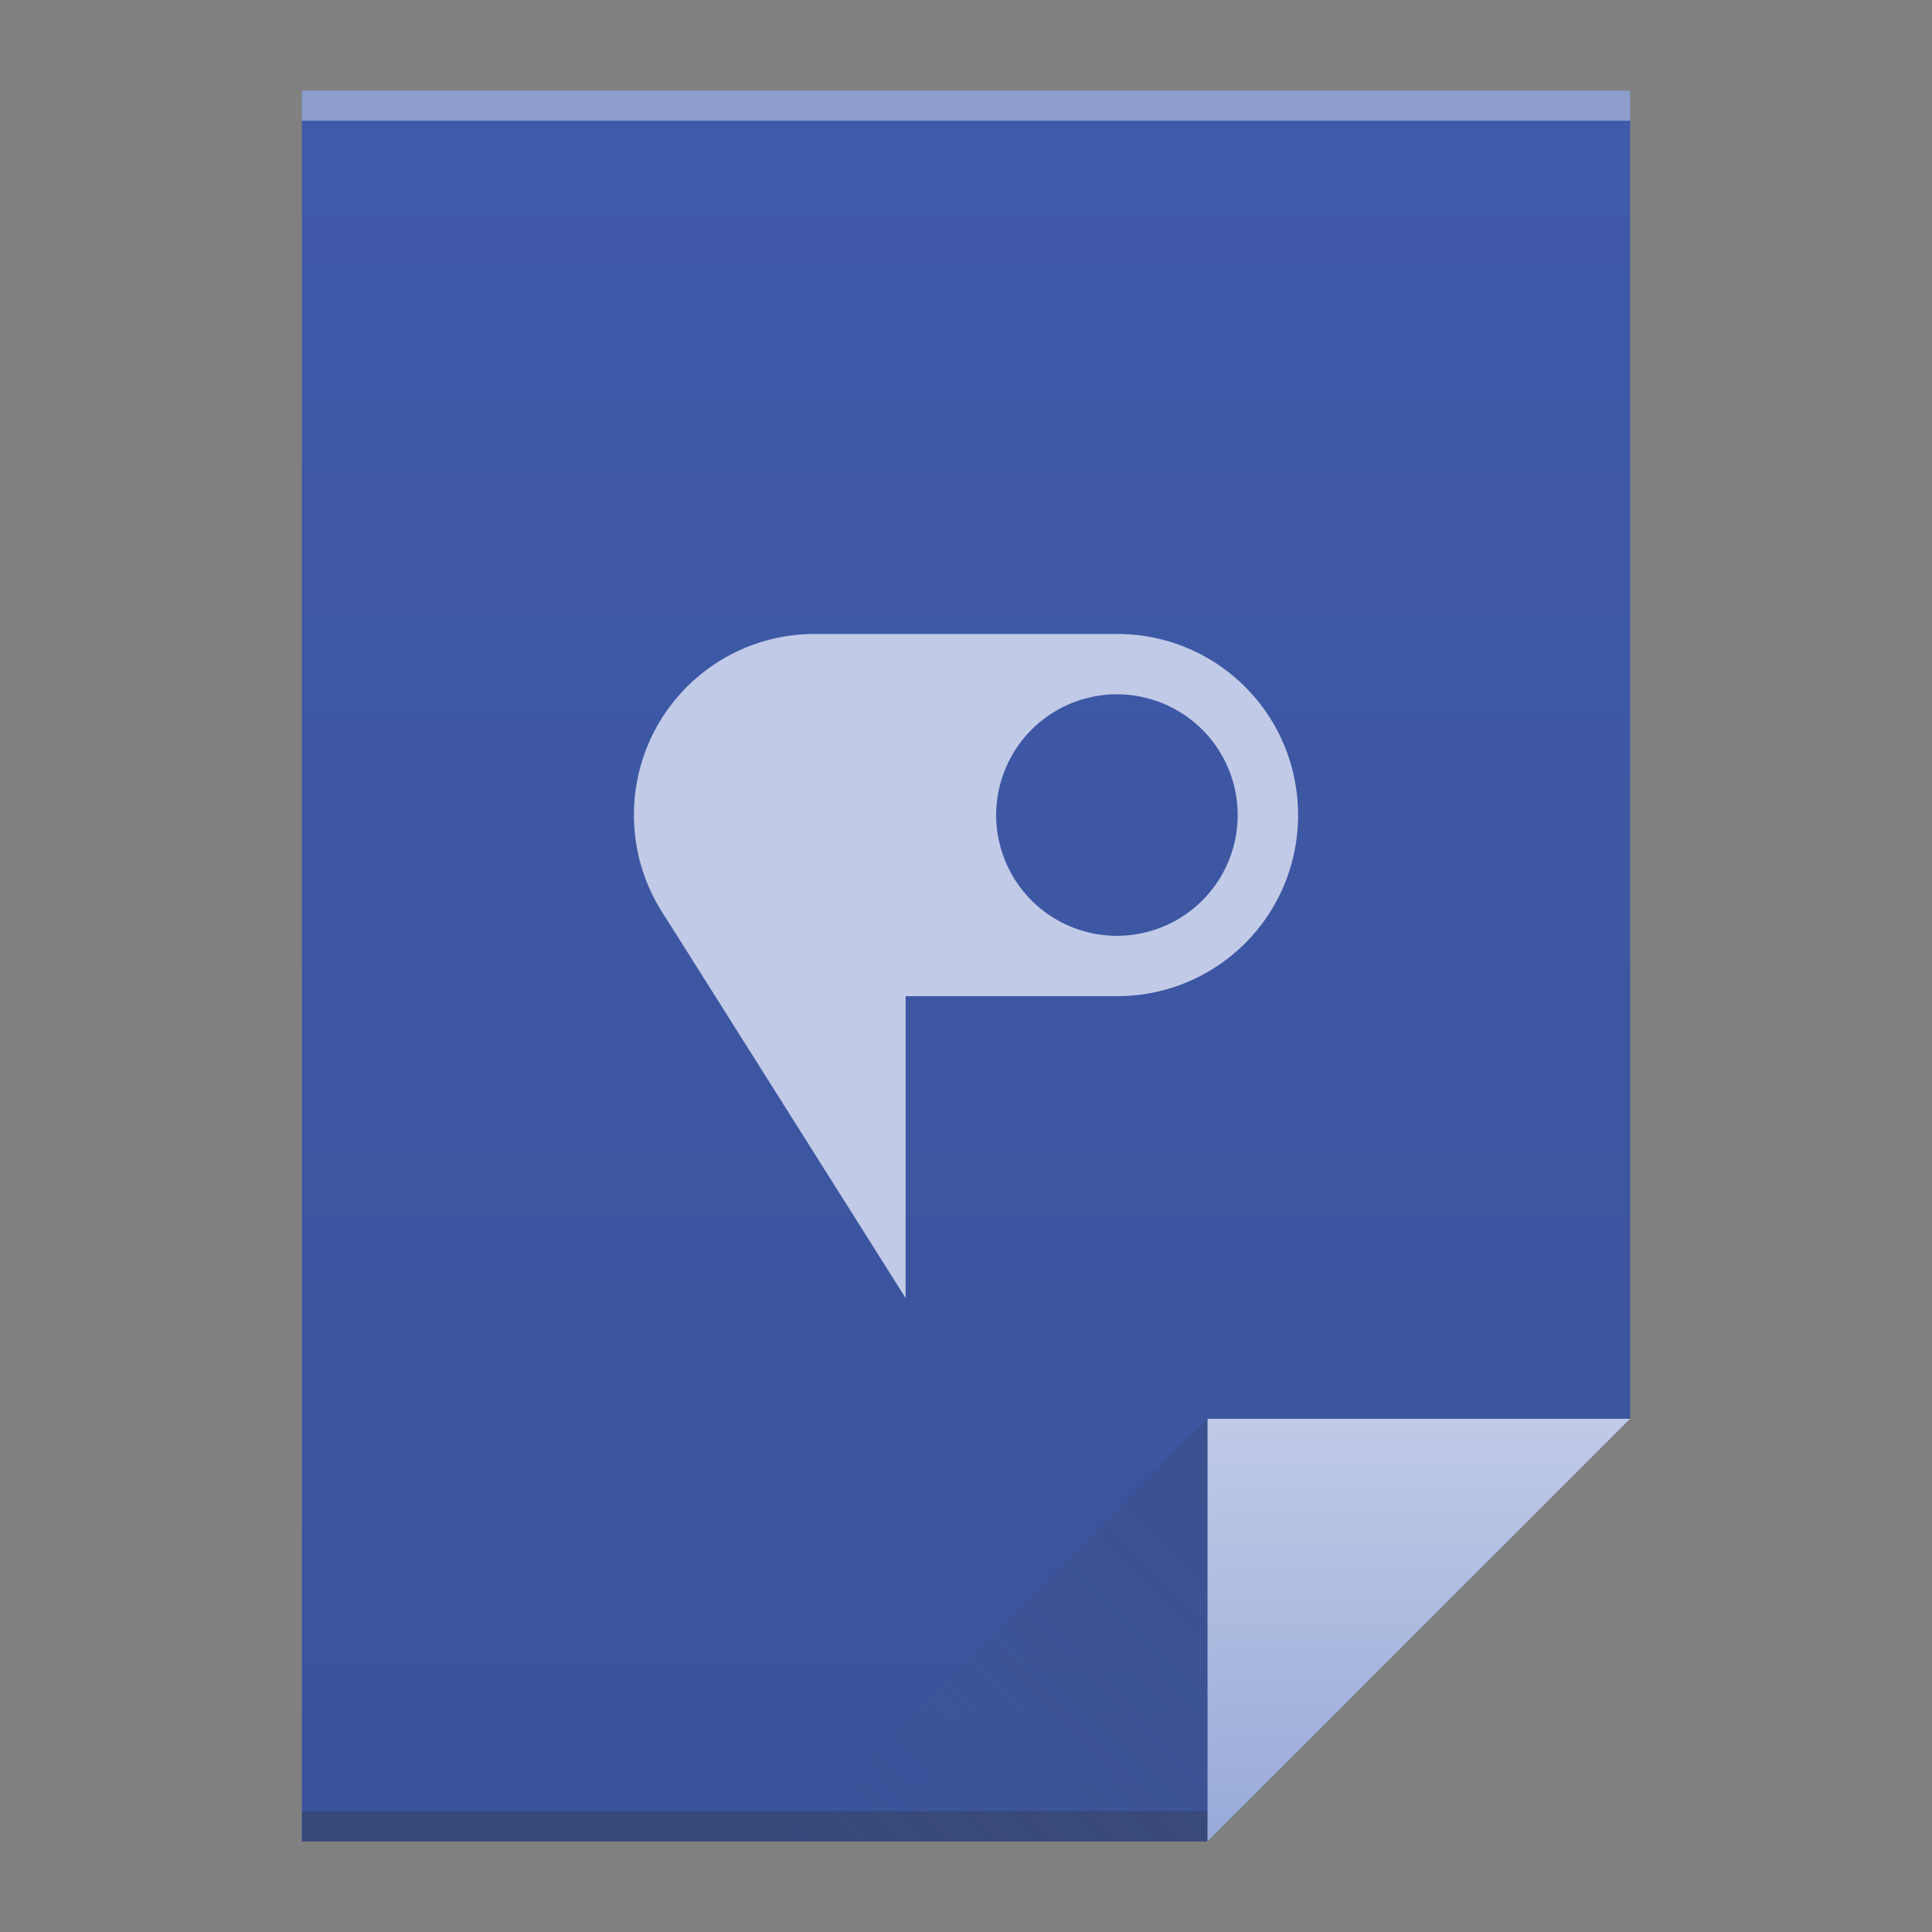 <?xml version="1.0" encoding="UTF-8" standalone="no"?>
<svg xmlns="http://www.w3.org/2000/svg" xmlns:xlink="http://www.w3.org/1999/xlink" viewBox="0 0 64 64" version="1.1" width="64" height="64">
 <rect x="0" y="0" width="64" height="64" fill="#808080" stroke="none"/>
 <defs>
  <linearGradient id="linearGradient4351">
   <stop style="stop-color:#97aad8;stop-opacity:1" offset="0"/>
   <stop style="stop-color:#c1cae7;stop-opacity:1" offset="1"/>
  </linearGradient>
  <linearGradient xlink:href="#linearGradient4300-2" id="linearGradient4306" x1="32" y1="61" x2="32" y2="3" gradientUnits="userSpaceOnUse"/>
  <linearGradient gradientTransform="matrix(1,0,0,-1,-14,78)" xlink:href="#linearGradient4410" id="linearGradient4427" x1="54" y1="31" x2="40" y2="17" gradientUnits="userSpaceOnUse"/>
  <linearGradient id="linearGradient4410">
   <stop style="stop-color:#383e51;stop-opacity:1" offset="0"/>
   <stop style="stop-color:#655c6f;stop-opacity:0" offset="1"/>
  </linearGradient>
  <linearGradient xlink:href="#linearGradient4351" id="linearGradient4357" x1="47" y1="61" x2="47" y2="47" gradientUnits="userSpaceOnUse"/>
  <linearGradient id="linearGradient4300-2">
   <stop offset="0" style="stop-color:#3a539b;stop-opacity:1"/>
   <stop offset="1" style="stop-color:#3f5aa9;stop-opacity:1"/>
  </linearGradient>
 </defs>
 <path style="fill:url(#linearGradient4306);fill-opacity:1.0;" d="M 10 3 L 10 61 L 40 61 L 54 47 L 54 17 L 54 3 L 40 3 L 10 3 z"/>
 <rect style="opacity:1;fill:#2e3132;fill-opacity:0.294;" width="30" height="1" x="10" y="60"/>
 <rect style="opacity:1;fill:#ffffff;fill-opacity:0.41;" width="44" height="1" x="10" y="3"/>
 <path style="fill:url(#linearGradient4357);fill-opacity:1;fill-rule:evenodd;" d="M 54,47 40,61 40,47 Z"/>
 <path d="M 26,61 40,47 40,61 Z" style="opacity:0.2;fill:url(#linearGradient4427);fill-opacity:1;fill-rule:evenodd;"/>
 <path style="opacity:1;fill:#c1cae7;fill-opacity:1;" d="M 27 21 C 23.676 21 21 23.676 21 27 C 21 28.096 21.295 29.119 21.805 30.002 L 21.801 30 L 21.883 30.131 C 21.94 30.225 21.996 30.32 22.059 30.41 L 30 43 L 30 33 L 37 33 C 40.324 33 43 30.324 43 27 C 43 23.676 40.324 21 37 21 L 27 21 z M 37 23 A 4 4 0 0 1 41 27 A 4 4 0 0 1 37 31 A 4 4 0 0 1 33 27 A 4 4 0 0 1 37 23 z"/>
</svg>
